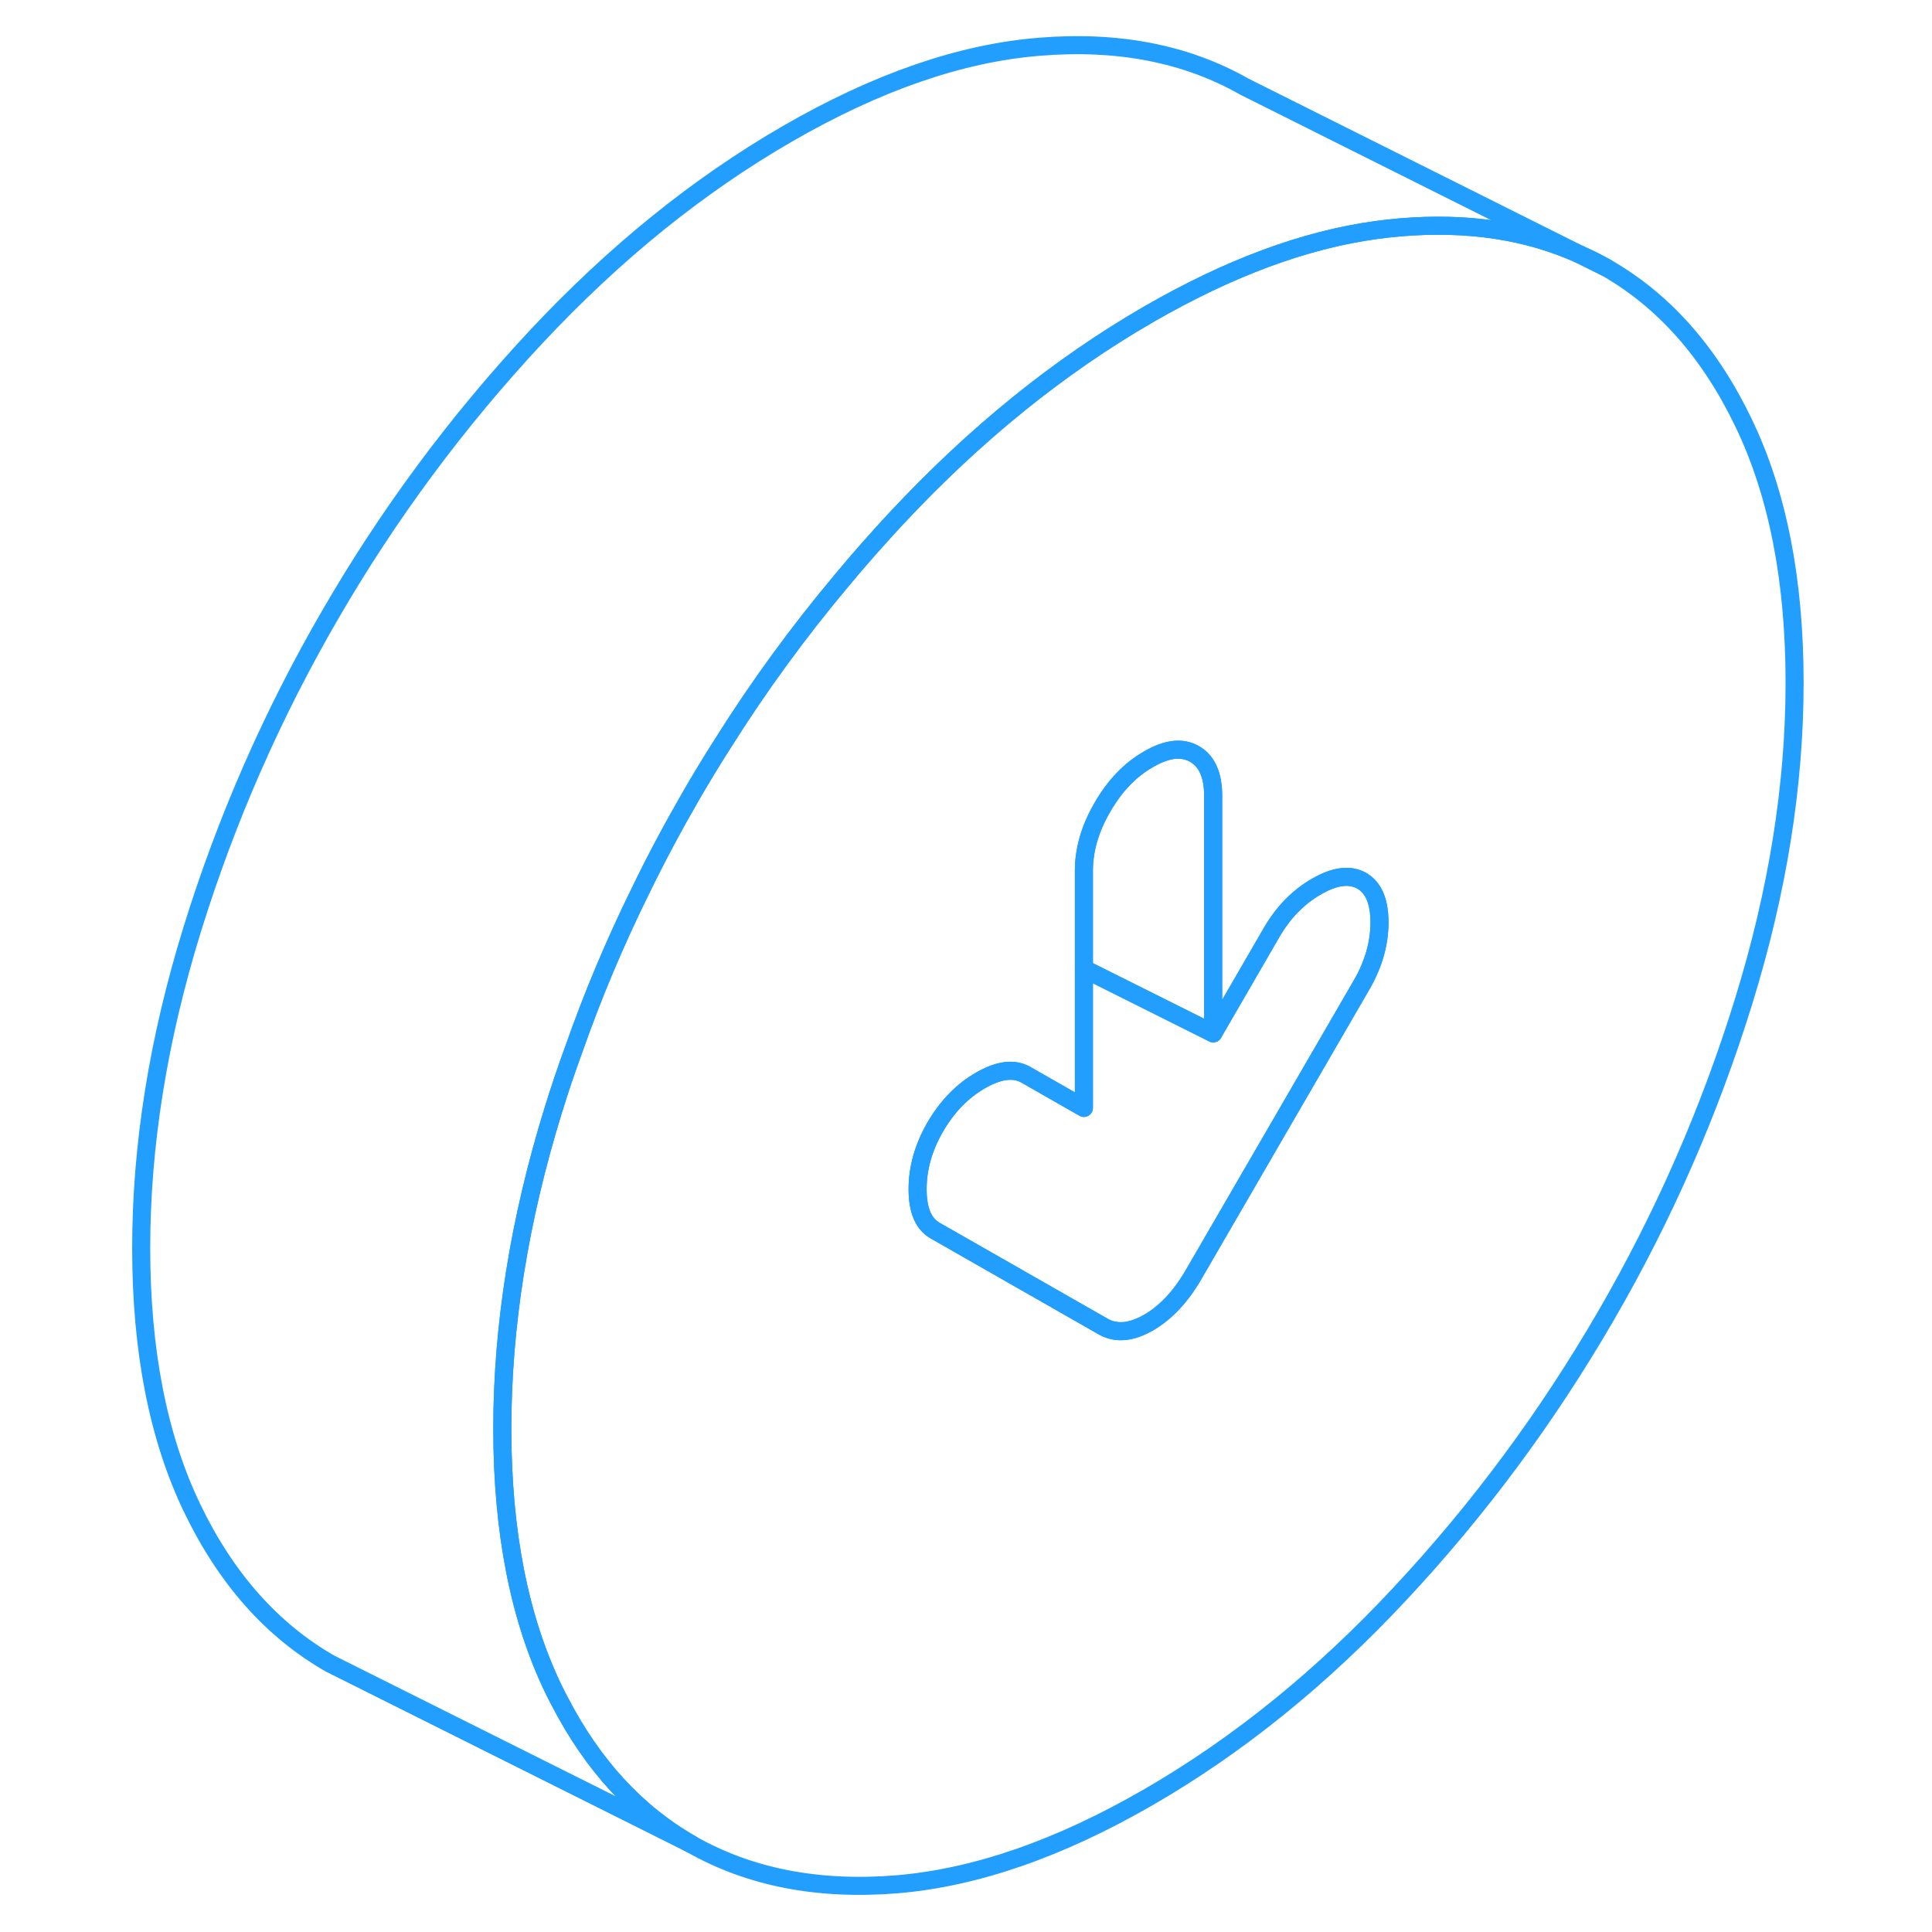 <svg width="48" height="48" viewBox="0 0 97 107" fill="none" xmlns="http://www.w3.org/2000/svg" stroke-width="1px" stroke-linecap="round" stroke-linejoin="round"><path d="M82.51 14.1L83.92 14.8C83.46 14.54 82.99 14.3 82.51 14.1Z" stroke="#229EFF" stroke-linejoin="round"/><path d="M61.16 41.76C60.47 41.36 59.62 41.46 58.61 42.05C57.59 42.63 56.74 43.52 56.06 44.7C55.37 45.88 55.03 47.06 55.03 48.22V53.65L62.19 57.23V44.09C62.19 42.92 61.84 42.15 61.16 41.76Z" stroke="#229EFF" stroke-linejoin="round"/><path d="M91.57 23.43C89.69 19.51 87.15 16.64 83.92 14.8L82.51 14.1C79.61 12.78 76.3 12.28 72.56 12.59C72.12 12.63 71.67 12.68 71.22 12.74C67.26 13.28 63.06 14.84 58.61 17.41C53.66 20.27 49.01 24.03 44.65 28.7C43.61 29.82 42.59 30.97 41.62 32.14C39.22 35 37.02 38.01 35.03 41.18C34.43 42.12 33.85 43.07 33.29 44.04C32.28 45.79 31.33 47.56 30.46 49.36C29.05 52.22 27.82 55.14 26.77 58.14C26.36 59.25 25.99 60.36 25.64 61.49C23.76 67.57 22.82 73.45 22.82 79.13C22.82 84.81 23.76 89.61 25.64 93.52C25.75 93.75 25.87 93.98 25.99 94.21C27.83 97.77 30.26 100.41 33.29 102.14C36.51 103.97 40.3 104.71 44.65 104.36C49.01 104 53.66 102.39 58.61 99.53C63.56 96.67 68.21 92.91 72.56 88.24C76.92 83.57 80.7 78.46 83.92 72.91C87.15 67.35 89.69 61.53 91.57 55.45C93.45 49.37 94.39 43.49 94.39 37.81C94.39 32.13 93.45 27.34 91.57 23.43ZM70.42 54.53L61.11 70.58C60.4 71.81 59.56 72.7 58.61 73.25C57.84 73.69 57.15 73.83 56.53 73.65C56.38 73.61 56.24 73.55 56.1 73.47L46.8 68.16C46.14 67.79 45.82 67.02 45.82 65.86C45.82 64.7 46.14 63.55 46.8 62.41C47.46 61.28 48.29 60.42 49.3 59.84C50.32 59.25 51.15 59.15 51.81 59.52L55.03 61.36V48.22C55.03 47.06 55.37 45.88 56.06 44.7C56.74 43.52 57.59 42.63 58.61 42.05C59.62 41.46 60.47 41.36 61.16 41.76C61.84 42.15 62.19 42.92 62.19 44.09V57.23L65.41 51.67C66.06 50.54 66.9 49.68 67.91 49.1C68.93 48.51 69.76 48.41 70.42 48.78C70.43 48.78 70.44 48.78 70.45 48.8C71.08 49.18 71.4 49.94 71.4 51.09C71.4 52.24 71.07 53.4 70.42 54.53Z" stroke="#229EFF" stroke-linejoin="round"/><path d="M82.51 14.1C79.61 12.78 76.3 12.28 72.56 12.59C72.12 12.63 71.67 12.68 71.22 12.74C67.26 13.28 63.06 14.84 58.61 17.41C53.66 20.27 49.01 24.03 44.65 28.7C43.61 29.82 42.59 30.97 41.62 32.14C39.22 35 37.02 38.01 35.03 41.18C34.43 42.12 33.85 43.07 33.29 44.04C32.28 45.79 31.33 47.56 30.46 49.36C29.05 52.22 27.82 55.14 26.77 58.14C26.36 59.25 25.99 60.36 25.64 61.49C23.76 67.57 22.82 73.45 22.82 79.13C22.82 84.81 23.76 89.61 25.64 93.52C25.75 93.75 25.87 93.98 25.99 94.21C27.83 97.77 30.26 100.41 33.29 102.14L14.73 92.86L13.29 92.14C10.07 90.3 7.52 87.43 5.64 83.52C3.76 79.61 2.82 74.81 2.82 69.13C2.82 63.45 3.76 57.57 5.64 51.49C7.52 45.41 10.07 39.59 13.29 34.04C16.51 28.48 20.3 23.37 24.65 18.7C29.01 14.03 33.66 10.27 38.61 7.41C43.56 4.55 48.21 2.94 52.56 2.59C56.92 2.23 60.7 2.97 63.92 4.8L82.51 14.1Z" stroke="#229EFF" stroke-linejoin="round"/><path d="M71.4 51.09C71.4 52.25 71.07 53.4 70.42 54.53L61.11 70.58C60.4 71.81 59.56 72.7 58.61 73.25C57.84 73.69 57.15 73.83 56.53 73.65C56.38 73.61 56.24 73.55 56.1 73.47L46.8 68.16C46.14 67.79 45.82 67.02 45.82 65.86C45.82 64.7 46.14 63.55 46.8 62.41C47.46 61.28 48.29 60.42 49.3 59.84C50.32 59.25 51.15 59.15 51.81 59.52L55.03 61.36V53.65L62.19 57.23L65.41 51.67C66.06 50.54 66.9 49.68 67.91 49.1C68.93 48.51 69.76 48.41 70.42 48.78C70.43 48.78 70.44 48.78 70.45 48.8C71.08 49.18 71.4 49.94 71.4 51.09Z" stroke="#229EFF" stroke-linejoin="round"/></svg>